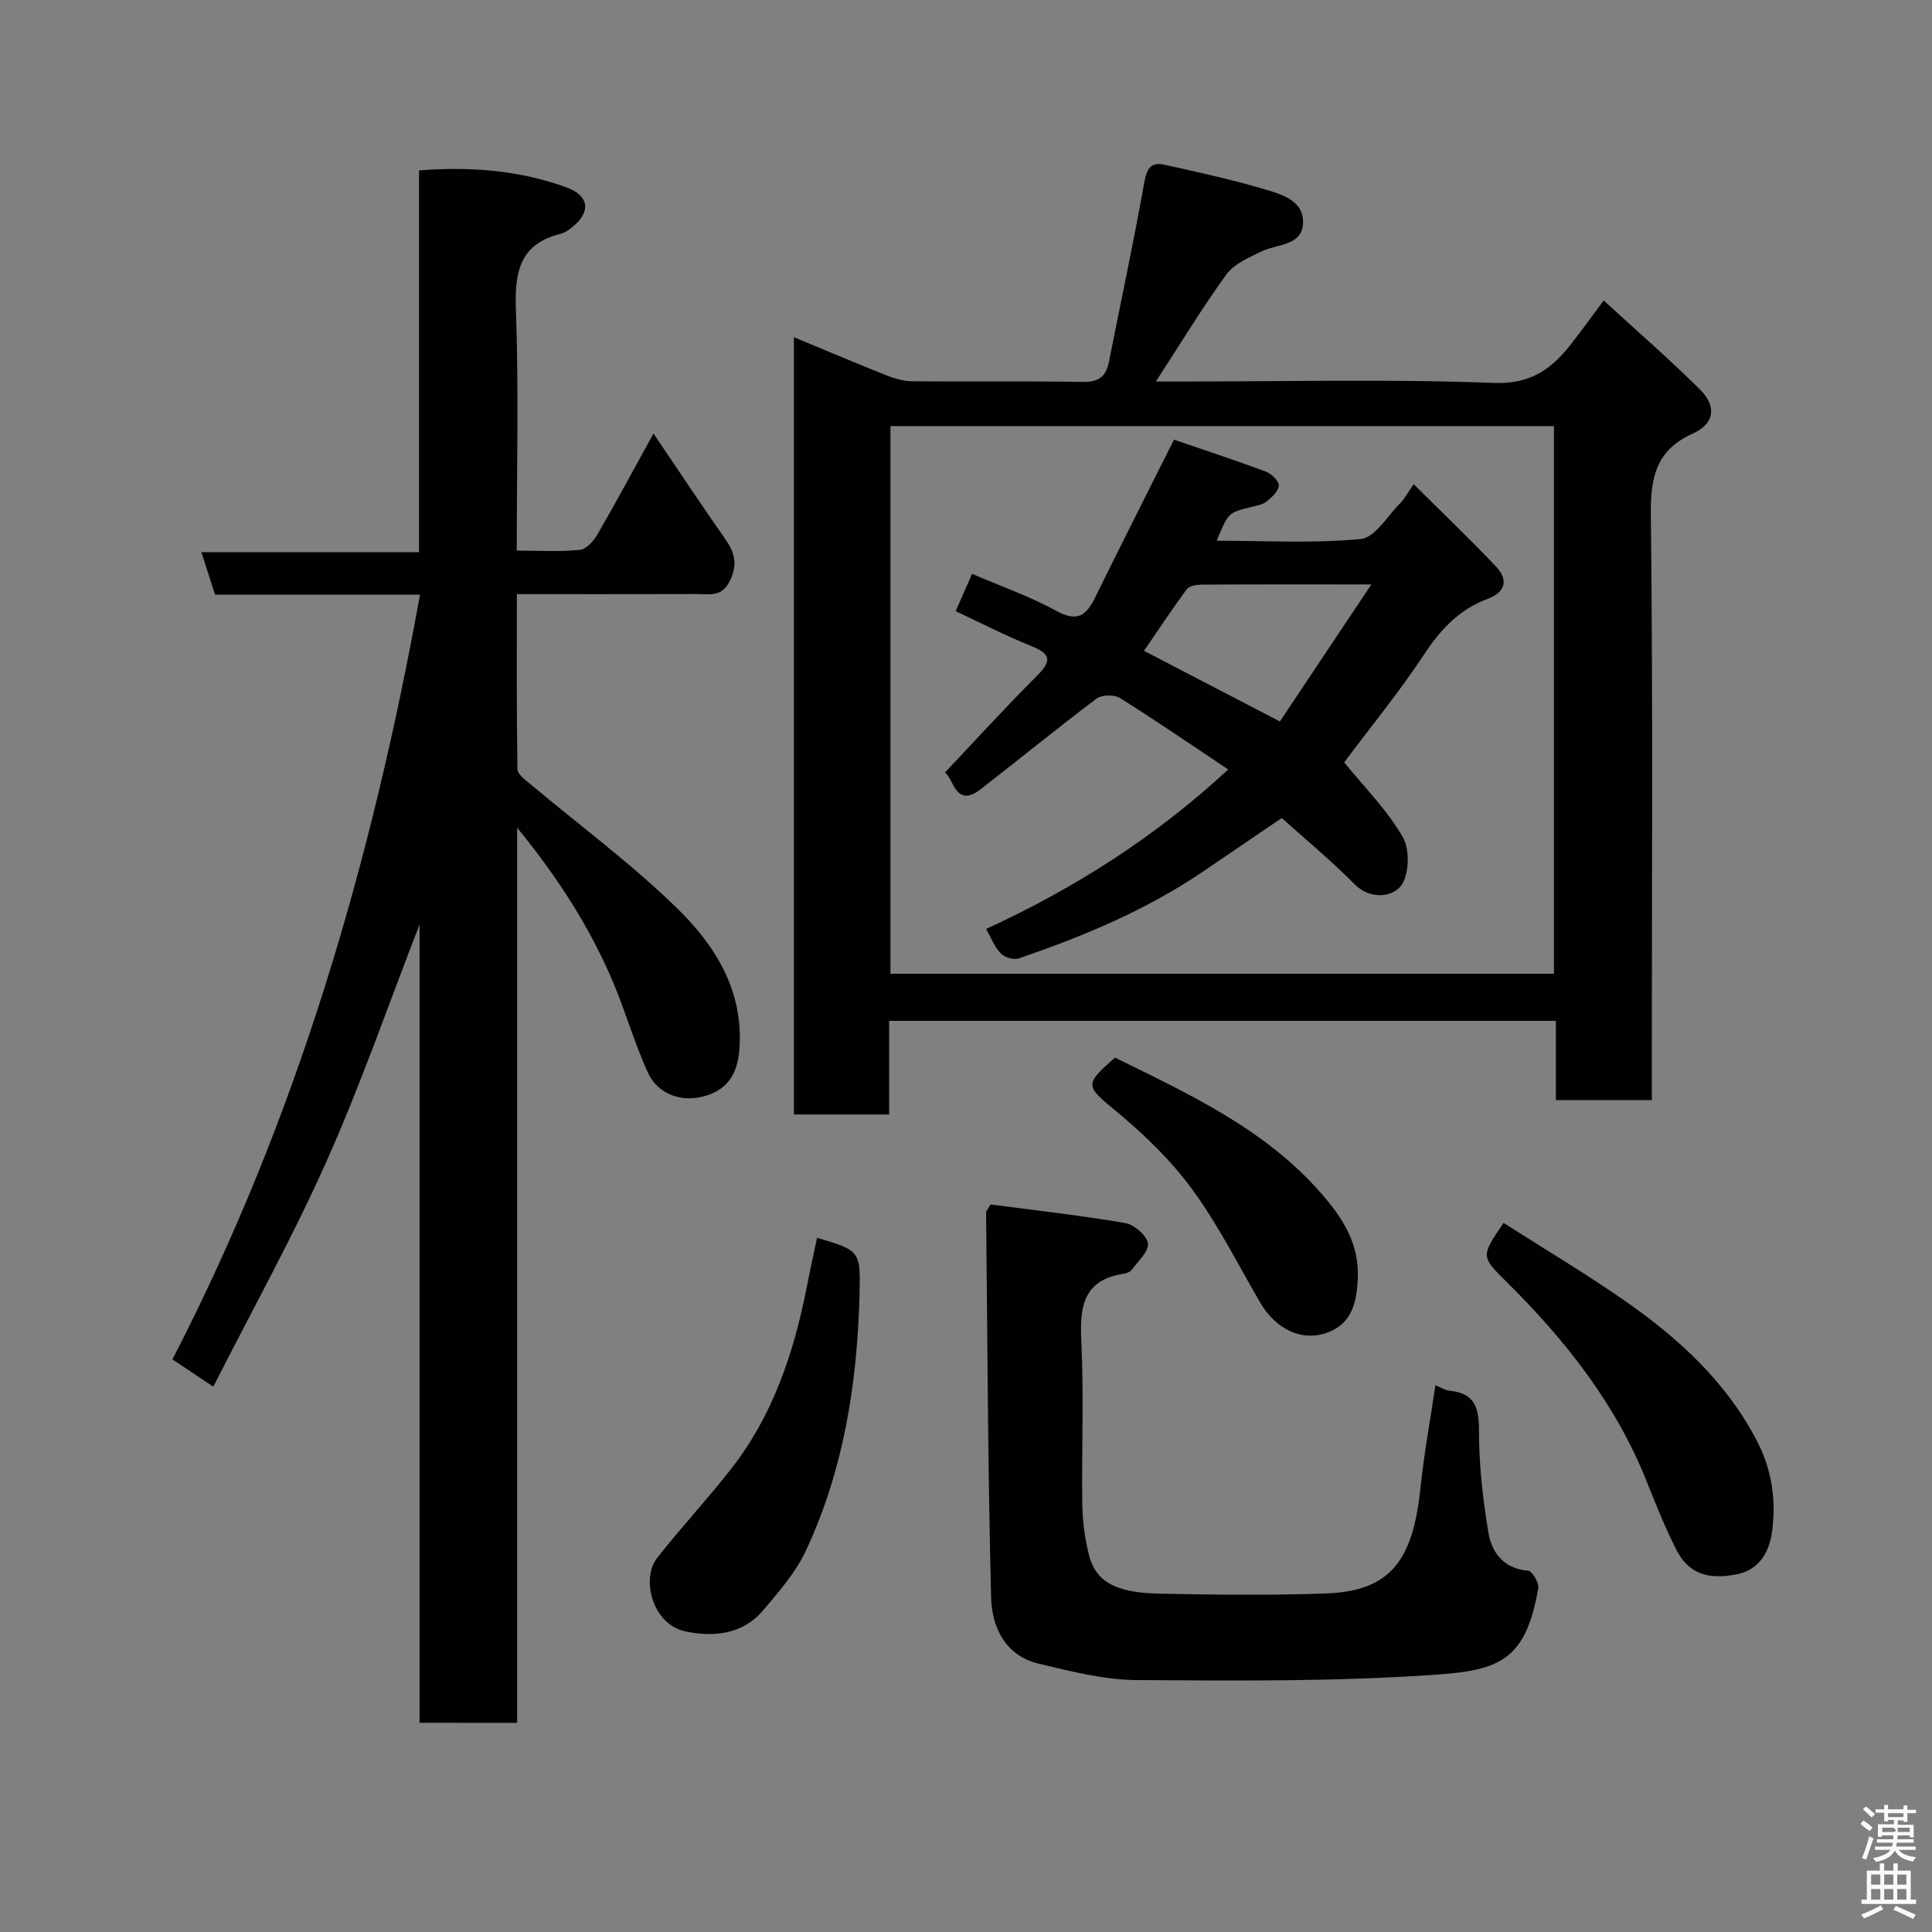 <svg enable-background="new 0 0 400 400" viewBox="0 0 400 400" xmlns="http://www.w3.org/2000/svg"><rect x="0" y="0" width="400" height="400" fill="#808080" stroke="none"/><path d="m385.2 377.6.6-.7c.6.4 1.3.9 1.9 1.5l-.6.7c-.8-.5-1.4-1-1.9-1.5zm.3 7.1c.6-1.4 1.1-2.9 1.5-4.5.3.1.6.3.9.4-.5 1.4-1 2.9-1.5 4.4zm.2-10.1.6-.6c.7.5 1.3 1.1 1.9 1.6l-.7.7c-.6-.6-1.2-1.2-1.8-1.7zm8.4-.8h.8v.9h1.8v.7h-1.8v1.8h-.8v-.3h-1.2v.9h3.3v2.6h-.8v-.4h-2.5c0 .3 0 .6-.1.8h3.4v.7h-3.5c0 .3-.1.6-.1.8h4v.7h-3.5c.7.9 1.9 1.3 3.6 1.5-.2.2-.4.5-.6.9-1.9-.3-3.2-1.1-3.8-2.3-.5 1.1-1.8 2-3.9 2.4-.2-.3-.4-.5-.6-.8 1.9-.4 3.1-.9 3.6-1.7h-3.2v-.7h3.5c.1-.2.1-.5.2-.8h-3.3v-.7h3.4c0-.2 0-.5 0-.8h-2.4v.3h-.8v-2.6h3.3v-.9h-1.2v.3h-.8v-1.8h-1.8v-.7h1.8v-.9h.8v.9h3.2zm-4.4 5.5h2.4c1-.3 0-.6 0-.9h-2.4zm1.2-3.1h3.2v-.8h-3.2zm4.4 2.2h-2.4v.9h2.5v-.9z" fill="#fafafb"/><path d="m389.2 385.8h.9v1.5h1.9v-1.5h.9v1.5h2.7v6h1.1v.9h-11.3v-.9h1.1v-6h2.7zm.2 8.7.5.8c-1.2.6-2.5 1.3-4 1.9-.2-.3-.3-.6-.6-.8 1.6-.6 3-1.3 4.1-1.9zm-2-4.3h1.9v-2.1h-1.9zm0 3.1h1.9v-2.2h-1.9zm2.7-3.1h1.9v-2.1h-1.9zm0 3.1h1.9v-2.2h-1.9zm2.4 1.3c1.4.6 2.7 1.2 4.1 1.8l-.5.9c-1.5-.7-2.8-1.4-4.1-1.9zm2.2-6.5h-1.9v2.1h1.9zm-1.9 5.2h1.9v-2.2h-1.9z" fill="#fafafb"/><g fill="#010100"><path d="m86.87 356.68c0-55.2 0-109.9 0-165.28-6.55 16.86-12.23 33.29-19.29 49.1-7.04 15.77-15.47 30.92-23.42 46.6-3.11-2.08-5.61-3.76-8.46-5.66 25.81-49.92 41.24-103.01 51.26-158.33-14.26 0-28.37 0-42.44 0-.96-2.99-1.8-5.59-2.83-8.79h45.07c0-26.56 0-52.61 0-79.04 10.74-.83 20.78-.01 30.43 3.48 4.96 1.79 5.2 5.24 1.05 8.46-.64.49-1.37.99-2.13 1.18-8.4 2.06-9.58 7.76-9.3 15.55.6 16.45.18 32.93.18 50.05 4.56 0 8.85.27 13.08-.16 1.34-.13 2.87-1.88 3.67-3.27 3.91-6.75 7.6-13.63 11.56-20.82 5.13 7.58 9.89 14.78 14.85 21.85 2.03 2.89 2.63 5.39.87 8.82-1.67 3.26-4.15 2.56-6.64 2.57-12.29.04-24.58.02-37.37.02 0 12.38-.07 24.32.12 36.26.02 1.03 1.59 2.16 2.62 3.03 10.19 8.55 20.96 16.49 30.45 25.76 7.89 7.71 13.8 17.07 12.88 29.2-.37 4.85-2.26 8.12-6.8 9.56-5.02 1.59-10.07-.18-12.18-4.83-2.75-6.05-4.58-12.51-7.17-18.64-4.77-11.26-11.27-21.47-19.86-31.98v185.33c-6.78-.02-13.17-.02-20.2-.02z"/><path d="m342 227.76c-6.97 0-13.24 0-19.87 0 0-5.49 0-10.77 0-16.4-46.08 0-91.78 0-138.04 0v19.38c-6.81 0-13.08 0-19.72 0 0-53.36 0-106.75 0-160.93 6.33 2.63 12.5 5.25 18.73 7.73 1.79.71 3.74 1.37 5.63 1.39 11.83.13 23.66-.06 35.48.14 3.33.06 4.8-1.16 5.4-4.23 2.42-12.31 5.08-24.57 7.27-36.91.52-2.93 1.28-4.49 4.26-3.82 6.81 1.53 13.66 3.01 20.35 4.98 3.65 1.08 8.45 2.32 8.29 7.09-.16 4.75-5.36 4.3-8.58 5.87-2.6 1.27-5.67 2.55-7.27 4.75-5.06 6.96-9.52 14.35-14.62 22.19h5.03c21.66 0 43.34-.54 64.96.29 7.88.3 12.16-3.09 16.26-8.41 1.99-2.58 3.91-5.22 6.47-8.66 6.81 6.25 13.61 12.16 19.99 18.49 3.41 3.38 2.95 7.03-1.42 9-7.67 3.45-8.9 8.95-8.81 16.81.45 38.48.2 76.97.2 115.46.01 1.8.01 3.61.01 5.79zm-157.64-139.54v113.38h137.37c0-37.99 0-75.58 0-113.38-45.85 0-91.44 0-137.37 0z"/><path d="m205.09 249.37c9.12 1.2 18.54 2.25 27.88 3.85 1.85.32 4.45 2.56 4.69 4.21.24 1.62-2.02 3.66-3.31 5.43-.34.47-1.11.77-1.72.86-8.28 1.26-9.11 6.69-8.76 13.83.55 11.3.05 22.65.21 33.97.05 3.41.52 6.89 1.32 10.21 1.35 5.62 5.35 8.01 14.43 8.21 11.49.25 22.99.37 34.47-.02 13.22-.45 18.19-6.37 19.77-21.69.73-7.07 2.03-14.09 3.12-21.44 1.31.55 2.03 1.06 2.8 1.13 4.9.45 6.22 3 6.21 7.89-.02 7.18.77 14.42 1.96 21.51.69 4.12 3.17 7.46 8.22 7.88.84.07 2.3 2.53 2.1 3.65-2.57 14.71-7.84 16.93-20.96 17.86-20.67 1.46-41.49 1.27-62.24 1.13-6.76-.05-13.57-1.82-20.22-3.39-6.92-1.64-9.7-7.56-9.86-13.67-.68-26.57-.75-53.16-1.04-79.74-.03-.16.12-.29.93-1.67z"/><path d="m311.29 253.19c8.43 5.38 16.79 10.36 24.77 15.89 11.29 7.82 21.34 16.92 27.78 29.41 3.05 5.92 3.91 12.23 3.04 18.64-.56 4.14-2.59 7.89-7.33 8.82-6.19 1.21-10.05-.28-12.53-5.19-2.26-4.49-4.16-9.17-6.01-13.85-6.4-16.16-16.88-29.43-29.09-41.51-5.34-5.27-5.32-5.3-.63-12.21z"/><path d="m169.16 256.27c8.84 2.64 9.03 2.64 8.8 11.66-.46 18.41-3.27 36.42-11.16 53.22-2.11 4.49-5.58 8.44-8.83 12.29-4.18 4.93-10.13 5.52-15.88 4.37-7.15-1.43-9.35-11.02-6.06-15.22 4.95-6.32 10.45-12.21 15.39-18.53 8.6-11.02 12.91-23.92 15.59-37.45.65-3.35 1.38-6.67 2.15-10.34z"/><path d="m230.85 218.97c15.37 7.57 31.07 14.77 42.71 28.12 4.36 5 7.86 10.3 7.56 17.55-.21 5.01-1.23 9.29-6.1 11.18-5.4 2.1-10.9-.62-14.09-6.1-4.59-7.89-8.72-16.13-14.08-23.46-4.36-5.96-9.85-11.28-15.55-16.02-6.59-5.48-6.96-5.56-.45-11.27z"/><path d="m204.16 192.33c18.62-8.56 35.15-19.16 50.13-33.02-7.73-5.15-14.98-10.14-22.43-14.8-1.17-.73-3.75-.69-4.83.13-8.11 6.1-15.96 12.53-23.98 18.75-5.12 3.97-5.54-1.94-7.39-3.47 6.35-6.71 12.56-13.54 19.08-20.05 3.11-3.11 2.75-4.52-1.24-6.12-5.28-2.12-10.35-4.74-15.64-7.21 1.16-2.64 2.19-4.98 3.4-7.73 6 2.58 11.99 4.67 17.47 7.68 4.3 2.36 6.17.97 8-2.78 5.22-10.64 10.59-21.21 16.33-32.68 6.01 2.06 12.56 4.21 19.02 6.61 1.16.43 2.71 1.93 2.68 2.89-.04 1.15-1.44 2.43-2.53 3.3-.83.67-2.08.87-3.17 1.14-4.76 1.17-4.76 1.15-7.15 6.98 10.15 0 20.07.59 29.84-.36 2.95-.29 5.52-4.8 8.19-7.45.79-.79 1.32-1.84 2.75-3.89 5.89 5.86 11.59 11.3 17.01 17.01 2.62 2.76 2.06 5.32-1.73 6.74-5.75 2.15-9.61 6.18-13 11.31-5.2 7.88-11.21 15.23-16.67 22.53 4.18 5.16 8.93 9.89 12.15 15.5 1.5 2.61 1.31 7.95-.47 10.16-1.74 2.17-6.28 2.9-9.65-.54-4.62-4.71-9.76-8.92-14.96-13.6-5.2 3.54-10.66 7.25-16.11 10.96-11.83 8.06-24.9 13.52-38.36 18.11-1.04.35-2.92-.22-3.71-1.04-1.29-1.34-2-3.24-3.03-5.06zm60.83-42.96c6.14-9.2 12.24-18.33 18.94-28.37-12.84 0-23.99-.03-35.13.04-1.06.01-2.57.25-3.1.96-3.03 4.09-5.84 8.36-8.84 12.75 9.56 4.97 18.5 9.62 28.13 14.62z"/></g></svg>